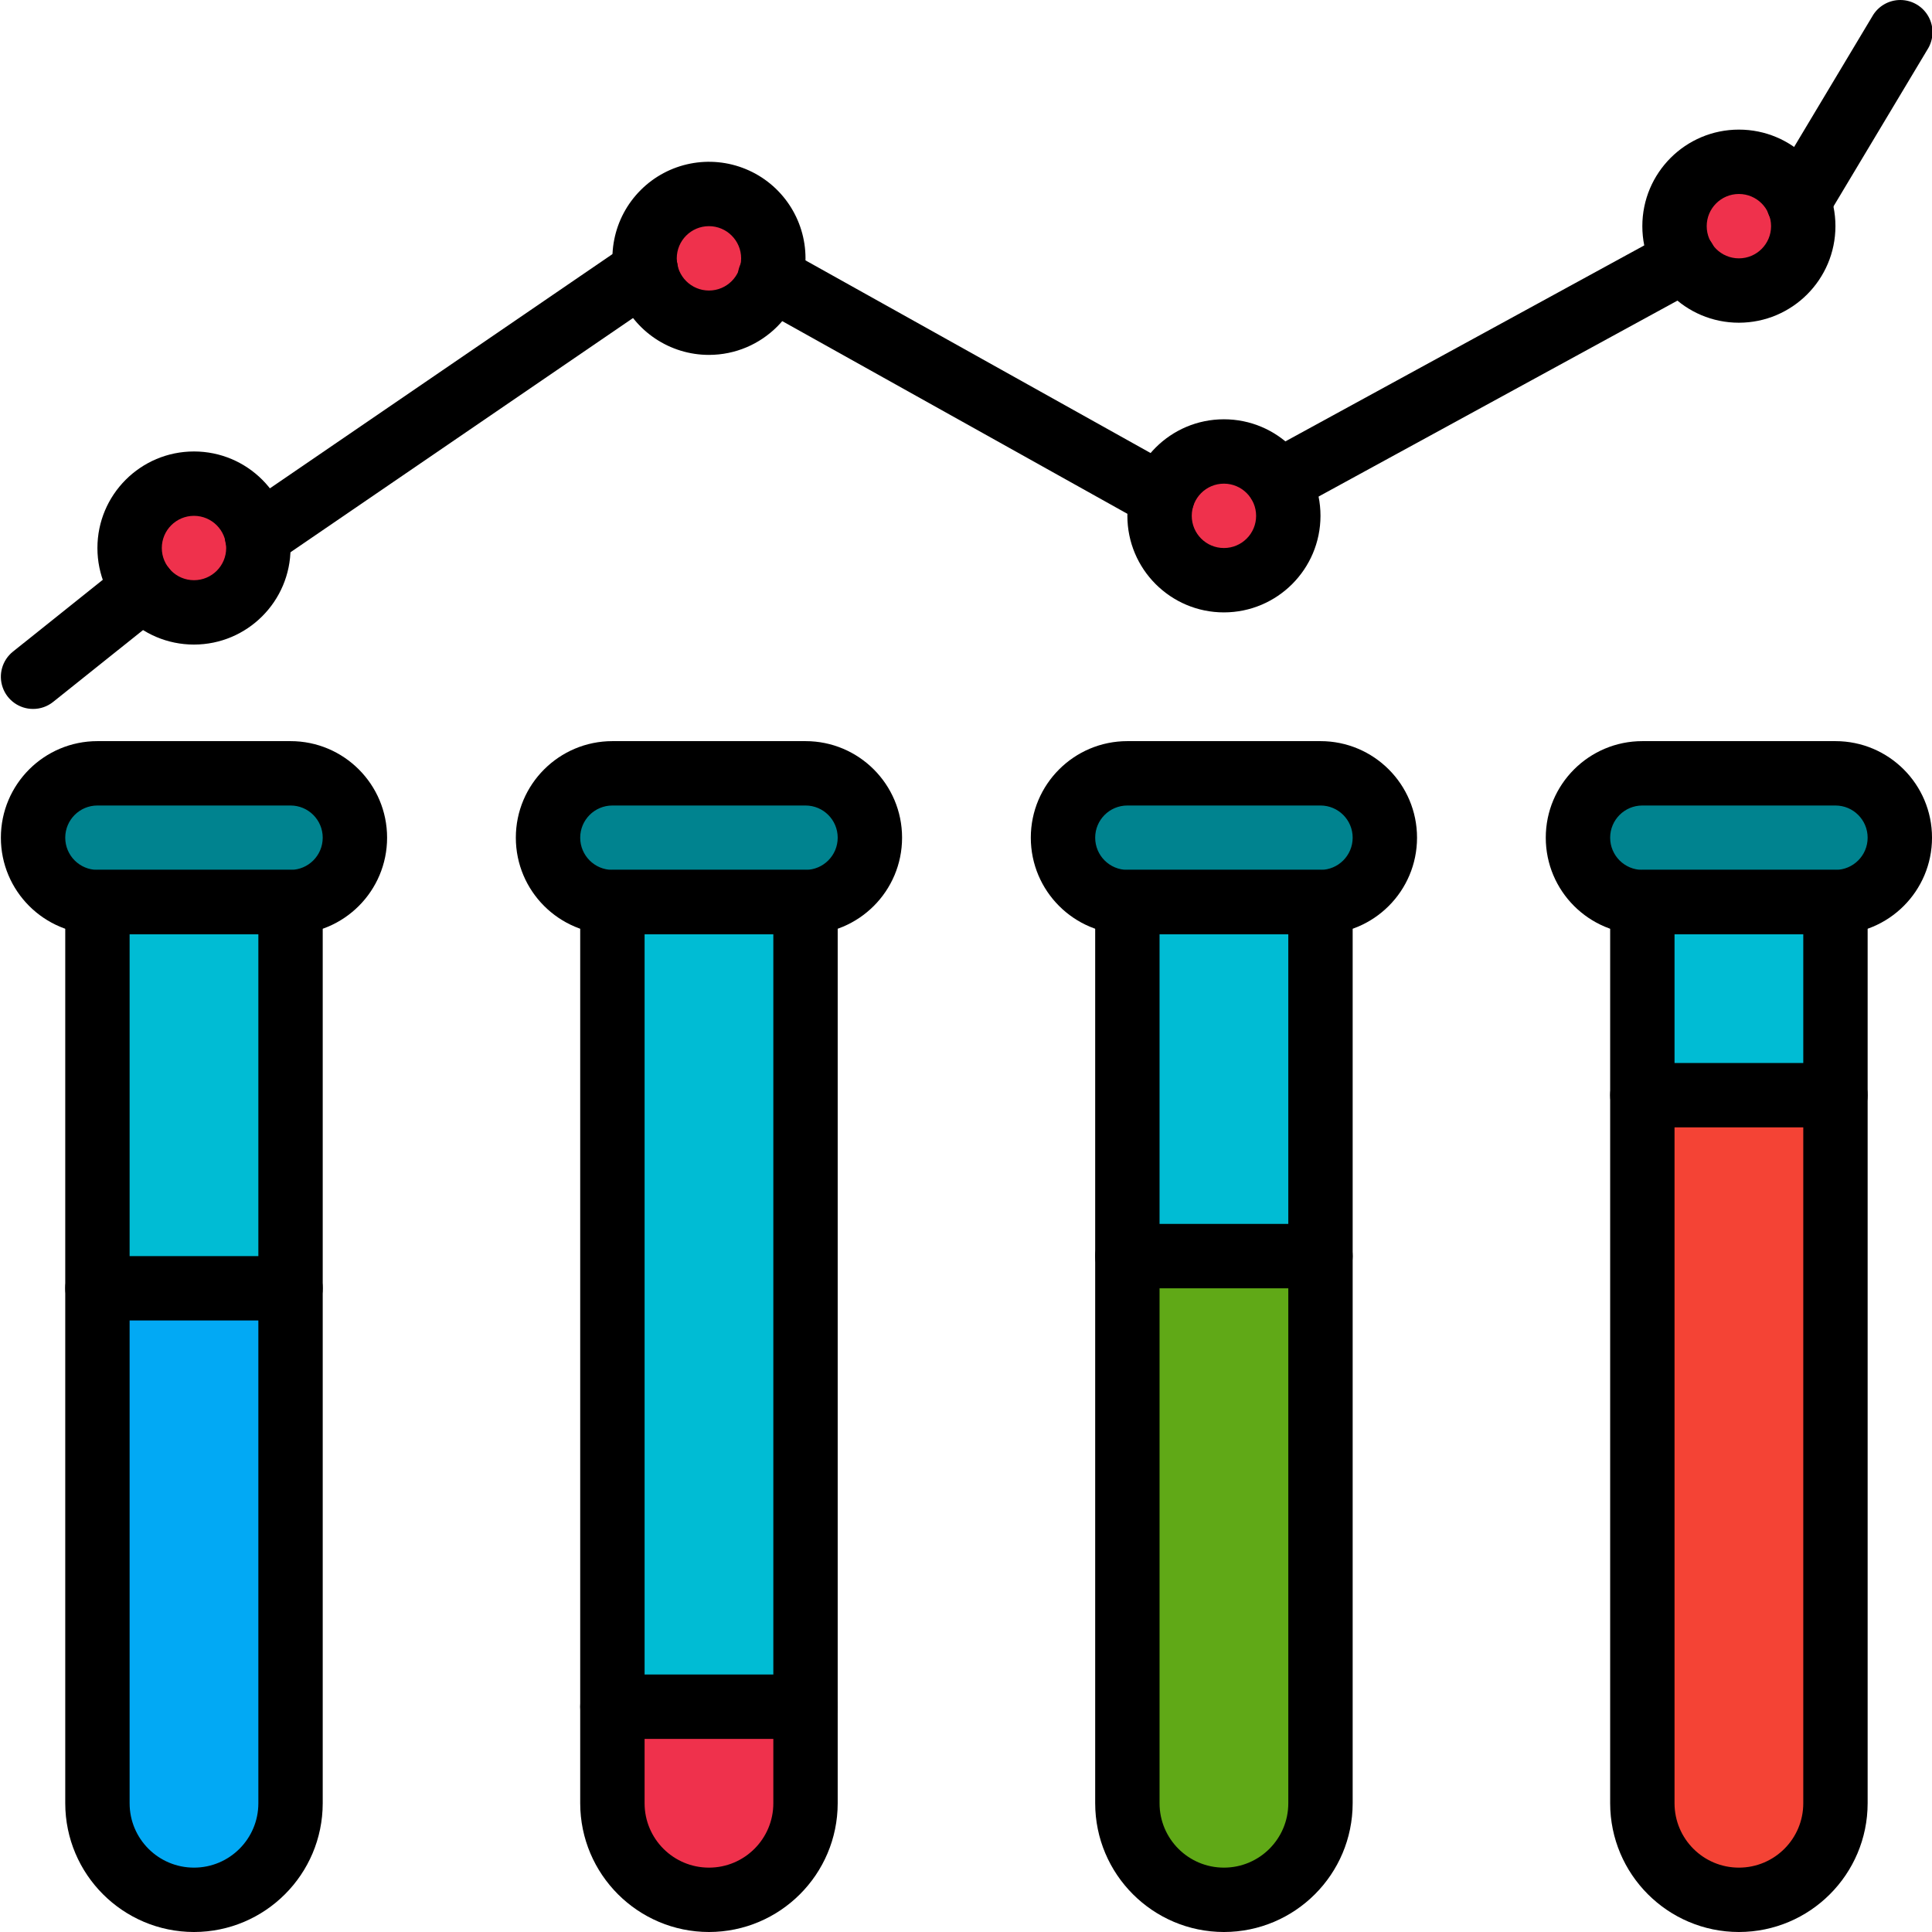 <?xml version="1.0" encoding="utf-8"?>
<!-- Generator: Adobe Illustrator 16.0.0, SVG Export Plug-In . SVG Version: 6.00 Build 0)  -->
<!DOCTYPE svg PUBLIC "-//W3C//DTD SVG 1.1//EN" "http://www.w3.org/Graphics/SVG/1.1/DTD/svg11.dtd">
<svg version="1.1" id="Layer_1" xmlns="http://www.w3.org/2000/svg" xmlns:xlink="http://www.w3.org/1999/xlink" x="0px" y="0px"
	 width="512px" height="512px" viewBox="0 0 512 512" enable-background="new 0 0 512 512" xml:space="preserve">
<g>
	<path fill="#00BCD4" d="M25.818,232.658h51.18v108.495h-51.18V232.658z"/>
	<path fill="#00BCD4" d="M162.292,232.658h51.176v226.032h-51.176V232.658z"/>
	<path fill="#00BCD4" d="M298.766,232.658h51.177v124.389h-51.177V232.658z"/>
	<path fill="#00BCD4" d="M435.236,232.658h51.176v78.899h-51.176V232.658z"/>
</g>
<path fill="#02A9F4" d="M76.998,341.41v136.47c0,14.135-11.456,25.591-25.59,25.591c-14.13,0-25.59-11.456-25.59-25.591V341.41
	H76.998z"/>
<path fill="#00838F" d="M25.818,204.936h51.18c9.421,0,17.059,7.637,17.059,17.059c0,9.421-7.637,17.062-17.059,17.062h-51.18
	c-9.418,0-17.059-7.641-17.059-17.062C8.759,212.573,16.4,204.936,25.818,204.936z"/>
<path fill="#EF314C" d="M213.468,452.294v25.586c0,14.135-11.456,25.591-25.586,25.591c-14.134,0-25.59-11.456-25.59-25.591v-25.586
	H213.468z"/>
<path fill="#00838F" d="M162.292,204.936h51.176c9.421,0,17.059,7.637,17.059,17.059c0,9.421-7.637,17.062-17.059,17.062h-51.176
	c-9.422,0-17.059-7.641-17.059-17.062C145.233,212.573,152.87,204.936,162.292,204.936z"/>
<path fill="#60A917" d="M349.942,332.879V477.88c0,14.135-11.456,25.591-25.59,25.591c-14.131,0-25.587-11.456-25.587-25.591
	V332.879H349.942z"/>
<path fill="#00838F" d="M298.766,204.936h51.177c9.422,0,17.059,7.637,17.059,17.059c0,9.421-7.637,17.062-17.059,17.062h-51.177
	c-9.421,0-17.062-7.641-17.062-17.062C281.703,212.573,289.345,204.936,298.766,204.936z"/>
<path fill="#F44335" d="M486.412,290.233V477.88c0,14.135-11.455,25.591-25.586,25.591c-14.134,0-25.59-11.456-25.59-25.591V290.233
	H486.412z"/>
<path fill="#00838F" d="M435.236,204.936h51.176c9.422,0,17.06,7.637,17.06,17.059c0,9.421-7.638,17.062-17.06,17.062h-51.176
	c-9.422,0-17.059-7.641-17.059-17.062C418.178,212.573,425.814,204.936,435.236,204.936z"/>
<path fill="#EF314C" d="M68.467,145.232c0,9.421-7.637,17.059-17.059,17.059c-9.421,0-17.059-7.637-17.059-17.059
	s7.637-17.059,17.059-17.059C60.83,128.173,68.467,135.811,68.467,145.232z"/>
<path fill="#EF314C" d="M204.941,68.465c0,9.422-7.637,17.059-17.059,17.059c-9.421,0-17.059-7.637-17.059-17.059
	c0-9.421,7.637-17.059,17.059-17.059C197.304,51.407,204.941,59.044,204.941,68.465z"/>
<path fill="#EF314C" d="M341.411,136.701c0,9.421-7.638,17.059-17.059,17.059c-9.422,0-17.06-7.637-17.06-17.059
	s7.638-17.059,17.06-17.059C333.773,119.642,341.411,127.279,341.411,136.701z"/>
<path fill="#EF314C" d="M477.885,59.934c0,9.421-7.637,17.059-17.059,17.059c-9.421,0-17.059-7.638-17.059-17.059
	s7.638-17.059,17.059-17.059C470.248,42.875,477.885,50.513,477.885,59.934z"/>
<path d="M51.408,512.002c-18.835-0.023-34.098-15.286-34.117-34.122V239.057c0-4.712,3.818-8.531,8.527-8.531h51.18
	c4.709,0,8.527,3.819,8.527,8.531V477.88C85.506,496.716,70.243,511.979,51.408,512.002z M34.349,247.584V477.88
	c0,9.422,7.637,17.062,17.059,17.062c9.422,0,17.059-7.641,17.059-17.062V247.584H34.349z"/>
<path d="M76.998,247.584h-51.18c-14.13,0-25.586-11.456-25.586-25.59c0-14.13,11.456-25.586,25.586-25.586h51.18
	c14.13,0,25.586,11.456,25.586,25.586C102.584,236.129,91.128,247.584,76.998,247.584z M25.818,213.467
	c-4.709,0-8.527,3.819-8.527,8.528c0,4.712,3.818,8.531,8.527,8.531h51.18c4.709,0,8.527-3.819,8.527-8.531
	c0-4.709-3.818-8.528-8.527-8.528H25.818z"/>
<path d="M187.882,512.002c-18.835-0.023-34.098-15.286-34.121-34.122V239.057c0-4.712,3.822-8.531,8.531-8.531h51.176
	c4.713,0,8.531,3.819,8.531,8.531V477.88C221.976,496.716,206.713,511.979,187.882,512.002z M170.823,247.584V477.88
	c0,9.422,7.637,17.062,17.059,17.062c9.422,0,17.059-7.641,17.059-17.062V247.584H170.823z"/>
<path d="M213.468,247.584h-51.176c-14.13,0-25.59-11.456-25.59-25.59c0-14.13,11.46-25.586,25.59-25.586h51.176
	c14.134,0,25.59,11.456,25.59,25.586C239.059,236.129,227.603,247.584,213.468,247.584z M162.292,213.467
	c-4.709,0-8.531,3.819-8.531,8.528c0,4.712,3.822,8.531,8.531,8.531h51.176c4.713,0,8.531-3.819,8.531-8.531
	c0-4.709-3.818-8.528-8.531-8.528H162.292z"/>
<path d="M324.353,512.002c-18.835-0.023-34.099-15.286-34.118-34.122V239.057c0-4.712,3.818-8.531,8.531-8.531h51.177
	c4.709,0,8.527,3.819,8.527,8.531V477.88C358.45,496.716,343.188,511.979,324.353,512.002z M307.293,247.584V477.88
	c0,9.422,7.638,17.062,17.06,17.062c9.421,0,17.059-7.641,17.059-17.062V247.584H307.293z"/>
<path d="M349.942,247.584h-51.177c-14.134,0-25.59-11.456-25.59-25.59c0-14.13,11.456-25.586,25.59-25.586h51.177
	c14.13,0,25.586,11.456,25.586,25.586C375.528,236.129,364.072,247.584,349.942,247.584z M298.766,213.467
	c-4.713,0-8.531,3.819-8.531,8.528c0,4.712,3.818,8.531,8.531,8.531h51.177c4.709,0,8.527-3.819,8.527-8.531
	c0-4.709-3.818-8.528-8.527-8.528H298.766z"/>
<path d="M460.826,512.002c-18.835-0.02-34.098-15.286-34.117-34.122V239.057c0-4.712,3.818-8.531,8.527-8.531h51.176
	c4.713,0,8.532,3.819,8.532,8.531V477.88C494.925,496.716,479.662,511.982,460.826,512.002z M443.768,247.584V477.88
	c0,9.422,7.638,17.062,17.059,17.062c9.422,0,17.059-7.641,17.059-17.062V247.584H443.768z"/>
<path d="M486.412,247.584h-51.176c-14.131,0-25.59-11.456-25.59-25.59c0-14.13,11.459-25.586,25.59-25.586h51.176
	c14.135,0,25.591,11.456,25.591,25.586C512.003,236.129,500.547,247.584,486.412,247.584z M435.236,213.467
	c-4.709,0-8.527,3.819-8.527,8.528c0,4.712,3.818,8.531,8.527,8.531h51.176c4.713,0,8.532-3.819,8.532-8.531
	c0-4.709-3.819-8.528-8.532-8.528H435.236z"/>
<path d="M76.998,349.938h-51.18c-4.709,0-8.527-3.818-8.527-8.527c0-4.713,3.818-8.531,8.527-8.531h51.18
	c4.709,0,8.527,3.818,8.527,8.531C85.525,346.119,81.707,349.938,76.998,349.938z"/>
<path d="M213.468,460.821h-51.176c-4.709,0-8.531-3.818-8.531-8.527c0-4.713,3.822-8.531,8.531-8.531h51.176
	c4.713,0,8.531,3.818,8.531,8.531C222,457.003,218.181,460.821,213.468,460.821z"/>
<path d="M349.942,341.41h-51.177c-4.713,0-8.531-3.818-8.531-8.531c0-4.709,3.818-8.527,8.531-8.527h51.177
	c4.709,0,8.527,3.818,8.527,8.527C358.47,337.592,354.651,341.41,349.942,341.41z"/>
<path d="M486.412,298.761h-51.176c-4.709,0-8.527-3.818-8.527-8.527c0-4.713,3.818-8.531,8.527-8.531h51.176
	c4.713,0,8.532,3.818,8.532,8.531C494.944,294.942,491.125,298.761,486.412,298.761z"/>
<path d="M51.408,170.818c-14.13,0-25.59-11.456-25.59-25.586c0-14.134,11.459-25.59,25.59-25.59c14.134,0,25.59,11.456,25.59,25.59
	C76.982,159.354,65.534,170.803,51.408,170.818z M51.408,136.701c-4.708,0-8.527,3.818-8.527,8.531c0,4.709,3.819,8.527,8.527,8.527
	c4.713,0,8.532-3.818,8.532-8.527C59.932,140.523,56.117,136.708,51.408,136.701z"/>
<path d="M187.882,94.052c-10.351,0-19.683-6.231-23.642-15.794c-3.959-9.562-1.772-20.569,5.548-27.886
	c7.317-7.321,18.324-9.507,27.886-5.548c9.559,3.959,15.794,13.291,15.794,23.642C213.453,82.592,202.004,94.036,187.882,94.052z
	 M187.882,59.934c-4.712,0-8.531,3.819-8.531,8.531c0,4.709,3.819,8.528,8.531,8.528c4.709,0,8.528-3.819,8.528-8.528
	C196.406,63.757,192.587,59.942,187.882,59.934z"/>
<path d="M324.353,162.291c-14.131,0-25.587-11.456-25.587-25.59c0-14.13,11.456-25.586,25.587-25.586
	c14.134,0,25.59,11.456,25.59,25.586C349.927,150.827,338.479,162.275,324.353,162.291z M324.353,128.173
	c-4.709,0-8.527,3.818-8.527,8.527c0,4.712,3.818,8.531,8.527,8.531c4.713,0,8.531-3.819,8.531-8.531
	C332.876,131.992,329.062,128.177,324.353,128.173z"/>
<path d="M460.826,85.524c-14.134,0-25.59-11.456-25.59-25.59c0-14.13,11.456-25.586,25.59-25.586
	c14.131,0,25.586,11.456,25.586,25.586C486.396,74.061,474.953,85.509,460.826,85.524z M460.826,51.407
	c-4.713,0-8.531,3.819-8.531,8.527c0,4.713,3.818,8.531,8.531,8.531c4.709,0,8.527-3.818,8.527-8.531
	C469.35,55.226,465.535,51.411,460.826,51.407z"/>
<path d="M8.767,187.877c-3.627,0.004-6.856-2.284-8.055-5.705c-1.203-3.42-0.109-7.223,2.721-9.488l29.342-23.455
	c2.382-1.905,5.595-2.393,8.434-1.285c2.838,1.113,4.869,3.651,5.326,6.665c0.46,3.015-0.727,6.041-3.104,7.946l-29.342,23.455
	C12.578,187.221,10.7,187.881,8.767,187.877z"/>
<path d="M308.051,140.113c-1.452,0-2.881-0.371-4.146-1.082L200.013,81.03c-2.725-1.453-4.455-4.264-4.521-7.353
	c-0.066-3.084,1.542-5.97,4.206-7.531c2.663-1.566,5.962-1.57,8.629-0.012l103.891,58.001c3.39,1.894,5.072,5.841,4.092,9.598
	C315.329,137.493,311.936,140.113,308.051,140.113z"/>
<path d="M476.593,62.152c-3.069-0.004-5.899-1.655-7.411-4.33c-1.511-2.67-1.472-5.947,0.105-8.578l26.867-44.867
	c1.515-2.718,4.389-4.396,7.501-4.377c3.111,0.02,5.966,1.729,7.449,4.463c1.483,2.733,1.359,6.06-0.32,8.676l-26.87,44.867
	C482.375,60.582,479.596,62.16,476.593,62.152z"/>
<path d="M338.861,136.189c-3.896,0-7.298-2.639-8.262-6.415c-0.969-3.779,0.75-7.727,4.17-9.597l107.46-58.685
	c2.679-1.507,5.962-1.457,8.594,0.129c2.632,1.589,4.205,4.467,4.119,7.54s-1.815,5.86-4.533,7.301l-107.472,58.681
	C341.688,135.83,340.286,136.189,338.861,136.189z"/>
<path d="M68.135,150.604c-3.745,0.004-7.052-2.433-8.161-6.005c-1.105-3.577,0.246-7.458,3.338-9.566l103.036-70.457
	c3.889-2.659,9.199-1.66,11.858,2.229c2.659,3.889,1.66,9.199-2.229,11.858L72.941,149.117
	C71.524,150.085,69.849,150.604,68.135,150.604z"/>
</svg>
